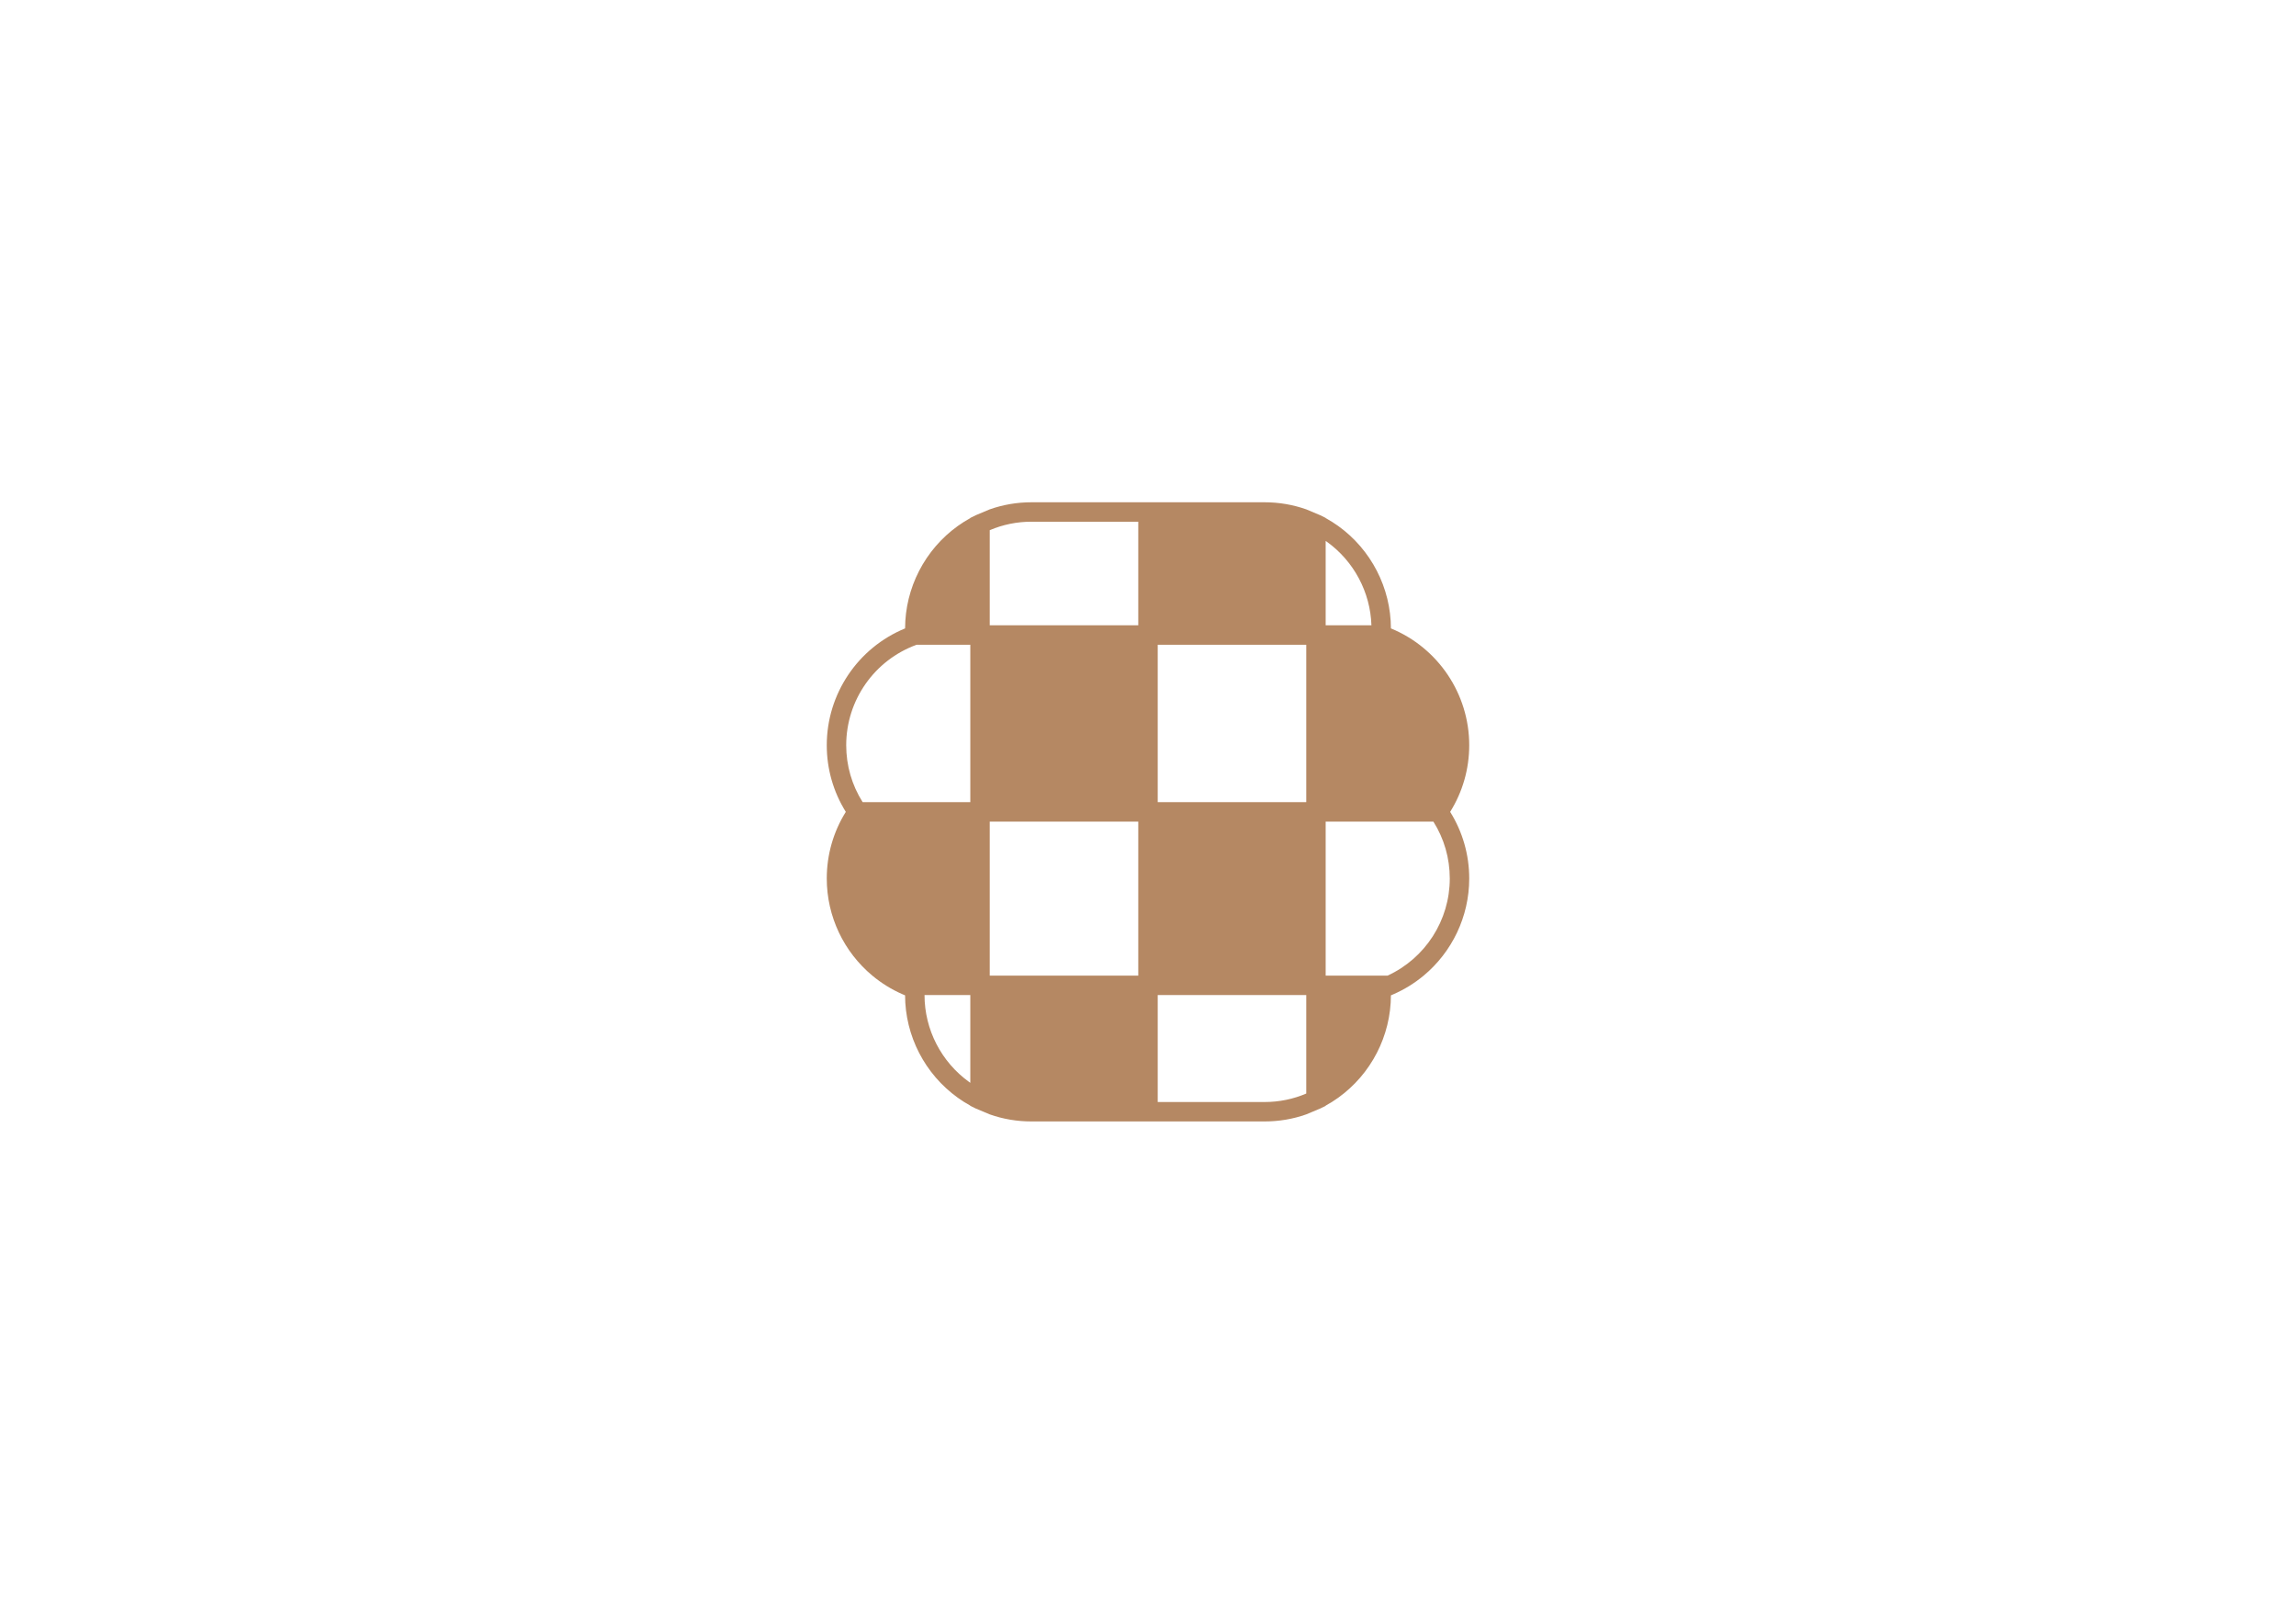 <?xml version="1.0" encoding="utf-8"?>
<!-- Generator: Adobe Illustrator 16.0.0, SVG Export Plug-In . SVG Version: 6.00 Build 0)  -->
<!DOCTYPE svg PUBLIC "-//W3C//DTD SVG 1.1//EN" "http://www.w3.org/Graphics/SVG/1.1/DTD/svg11.dtd">
<svg version="1.1" id="Layer_1" xmlns="http://www.w3.org/2000/svg" xmlns:xlink="http://www.w3.org/1999/xlink" x="0px" y="0px"
	 width="841.89px" height="595.28px" viewBox="0 0 841.89 595.28" enable-background="new 0 0 841.89 595.28" xml:space="preserve">
<path fill="#B58863" d="M538.73,273.215c0-18.85-11.445-35.737-28.713-42.832c-0.029-14.854-7.26-28.893-19.354-37.57
	c-1.451-1.035-2.975-1.998-4.572-2.876v-0.063l-1.969-0.979h-0.016l-5.133-2.157l0,0c-4.889-1.717-10.008-2.595-15.283-2.595H424.51
	h-7.131h-39.188c-5.27,0-10.389,0.878-15.276,2.595l0,0l-5.126,2.15c-0.008,0.007-0.008,0.007-0.008,0.007l-1.99,0.979v0.063
	c-1.582,0.878-3.113,1.841-4.558,2.876c-12.1,8.678-19.333,22.717-19.354,37.57c-17.282,7.095-28.721,23.982-28.721,42.832
	c0,8.699,2.409,17.096,6.98,24.429c-4.571,7.333-6.98,15.723-6.98,24.436c0,13.96,6.29,26.931,16.708,35.6
	c3.285,2.732,6.98,5.047,11.028,6.814c0,0,0.006,0,0.014,0l0.683,0.303h0.021c0.087,0.042,0.173,0.087,0.26,0.114
	c0.027,14.854,7.261,28.887,19.36,37.556c1.444,1.051,2.976,2,4.558,2.876v0.072l1.99,0.978l5.134,2.156l0,0
	c4.888,1.726,10.007,2.59,15.276,2.59h39.188h7.131h39.182c5.275,0,10.395-0.864,15.283-2.59l0,0l5.133-2.156h0.016l1.969-0.978
	v-0.072c1.598-0.876,3.121-1.825,4.572-2.876c12.094-8.669,19.324-22.702,19.354-37.556c0.086-0.027,0.172-0.072,0.258-0.114h0.029
	l0.676-0.303l0,0l0,0c4.055-1.768,7.75-4.082,11.041-6.814c10.412-8.669,16.709-21.64,16.709-35.6
	c0-8.713-2.416-17.103-6.988-24.436C536.314,290.311,538.73,281.914,538.73,273.215z M362.915,301.21h54.464v56.469h-54.464V301.21z
	 M424.51,294.077V236.37h54.465v57.707H424.51z M486.092,229.247v-30.935c0.145,0.1,0.273,0.193,0.418,0.287
	c9.92,7.125,15.973,18.504,16.361,30.647H486.092z M417.379,229.247h-54.464v-34.875c4.838-2.056,9.964-3.105,15.276-3.105h39.188
	V229.247z M336.121,236.37h19.67v57.707h-39.482c-3.947-6.247-6.024-13.422-6.024-20.862
	C310.284,256.708,320.644,241.979,336.121,236.37z M339.004,364.796h16.787v32.179c-0.138-0.101-0.274-0.188-0.41-0.288
	c-10.252-7.361-16.377-19.267-16.377-31.861C339.004,364.825,339.004,364.811,339.004,364.796z M424.51,364.796h54.465v36.117
	c-4.83,2.058-9.965,3.105-15.283,3.105H424.51V364.796z M486.092,357.679V301.21h39.496c3.939,6.246,6.01,13.422,6.01,20.869
	c0,15.313-8.928,29.201-22.803,35.6H486.092z"/>
</svg>
